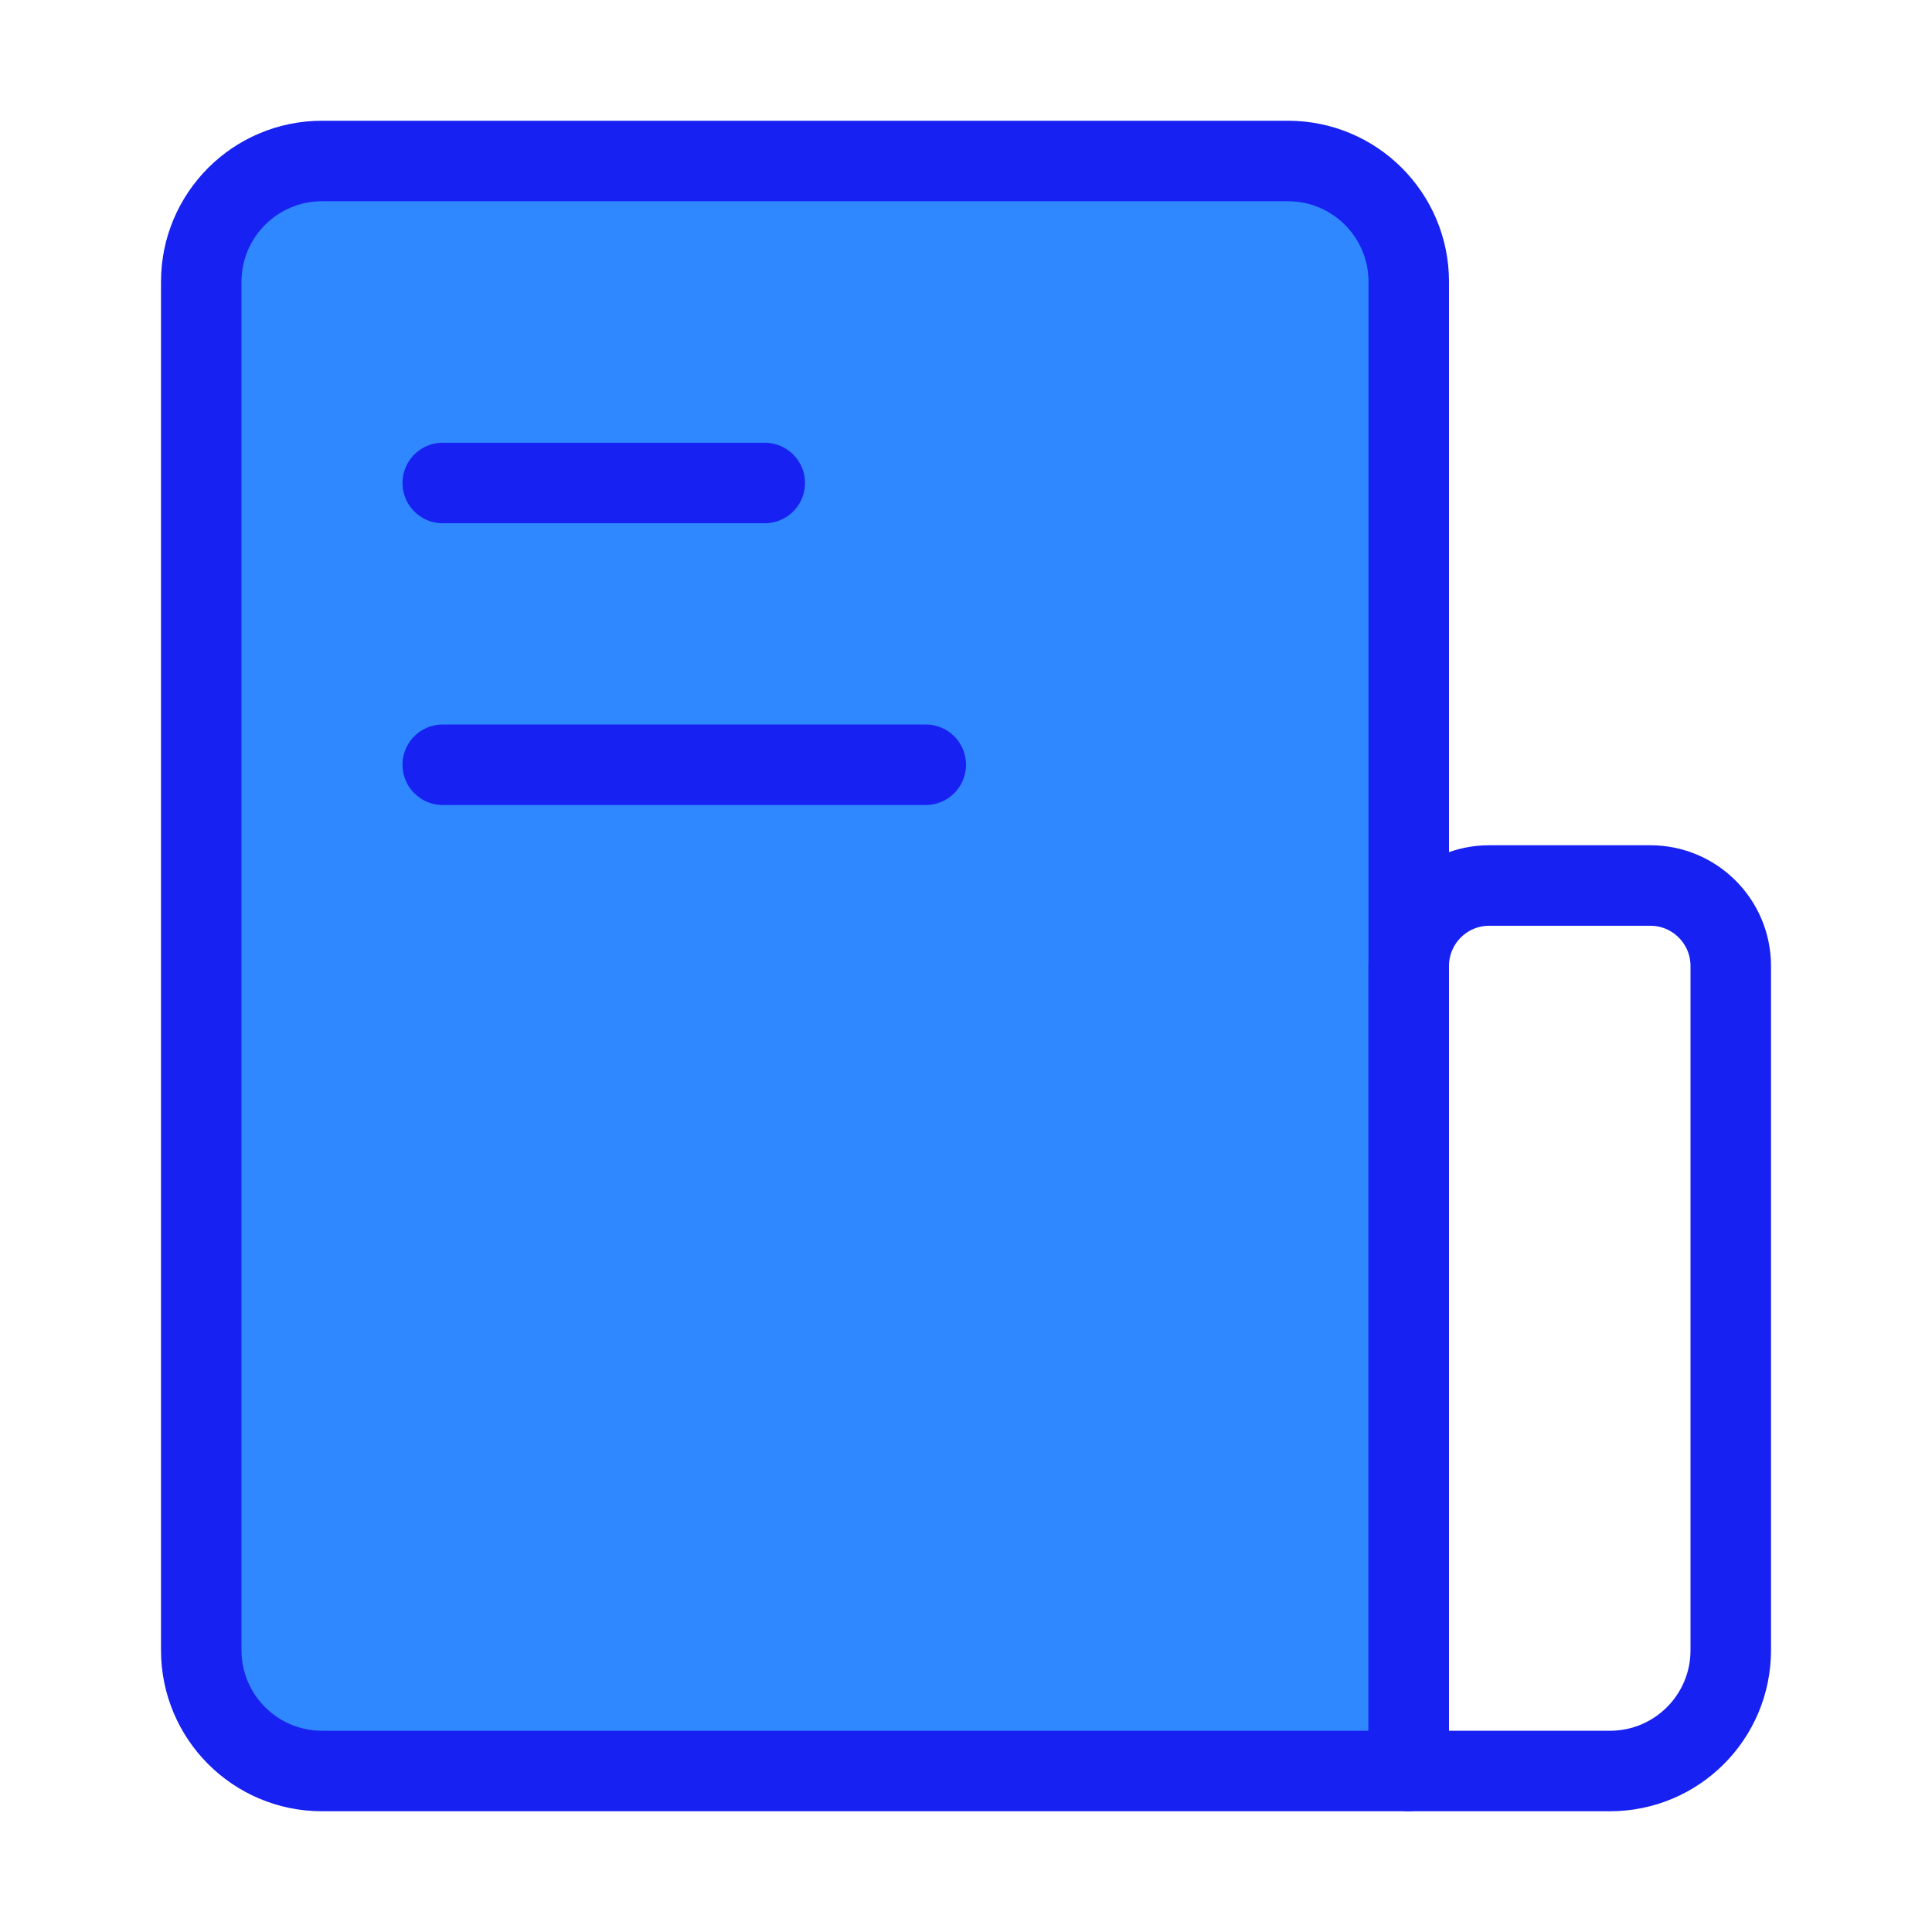 <?xml version="1.0" encoding="UTF-8"?><svg width="24" height="24" viewBox="0 0 48 48" fill="none" xmlns="http://www.w3.org/2000/svg"><path d="M5 7C5 5.343 6.343 4 8 4H32C33.657 4 35 5.343 35 7V44H8C6.343 44 5 42.657 5 41V7Z" fill="#2F88FF" stroke="#1721F1" stroke-width="2" stroke-linejoin="round"/><path d="M35 24C35 22.895 35.895 22 37 22H41C42.105 22 43 22.895 43 24V41C43 42.657 41.657 44 40 44H35V24Z" stroke="#1721F1" stroke-width="2" stroke-linejoin="round"/><path d="M11 12H19" stroke="#1721F1" stroke-width="2" stroke-linecap="round" stroke-linejoin="round"/><path d="M11 19H23" stroke="#1721F1" stroke-width="2" stroke-linecap="round" stroke-linejoin="round"/></svg>